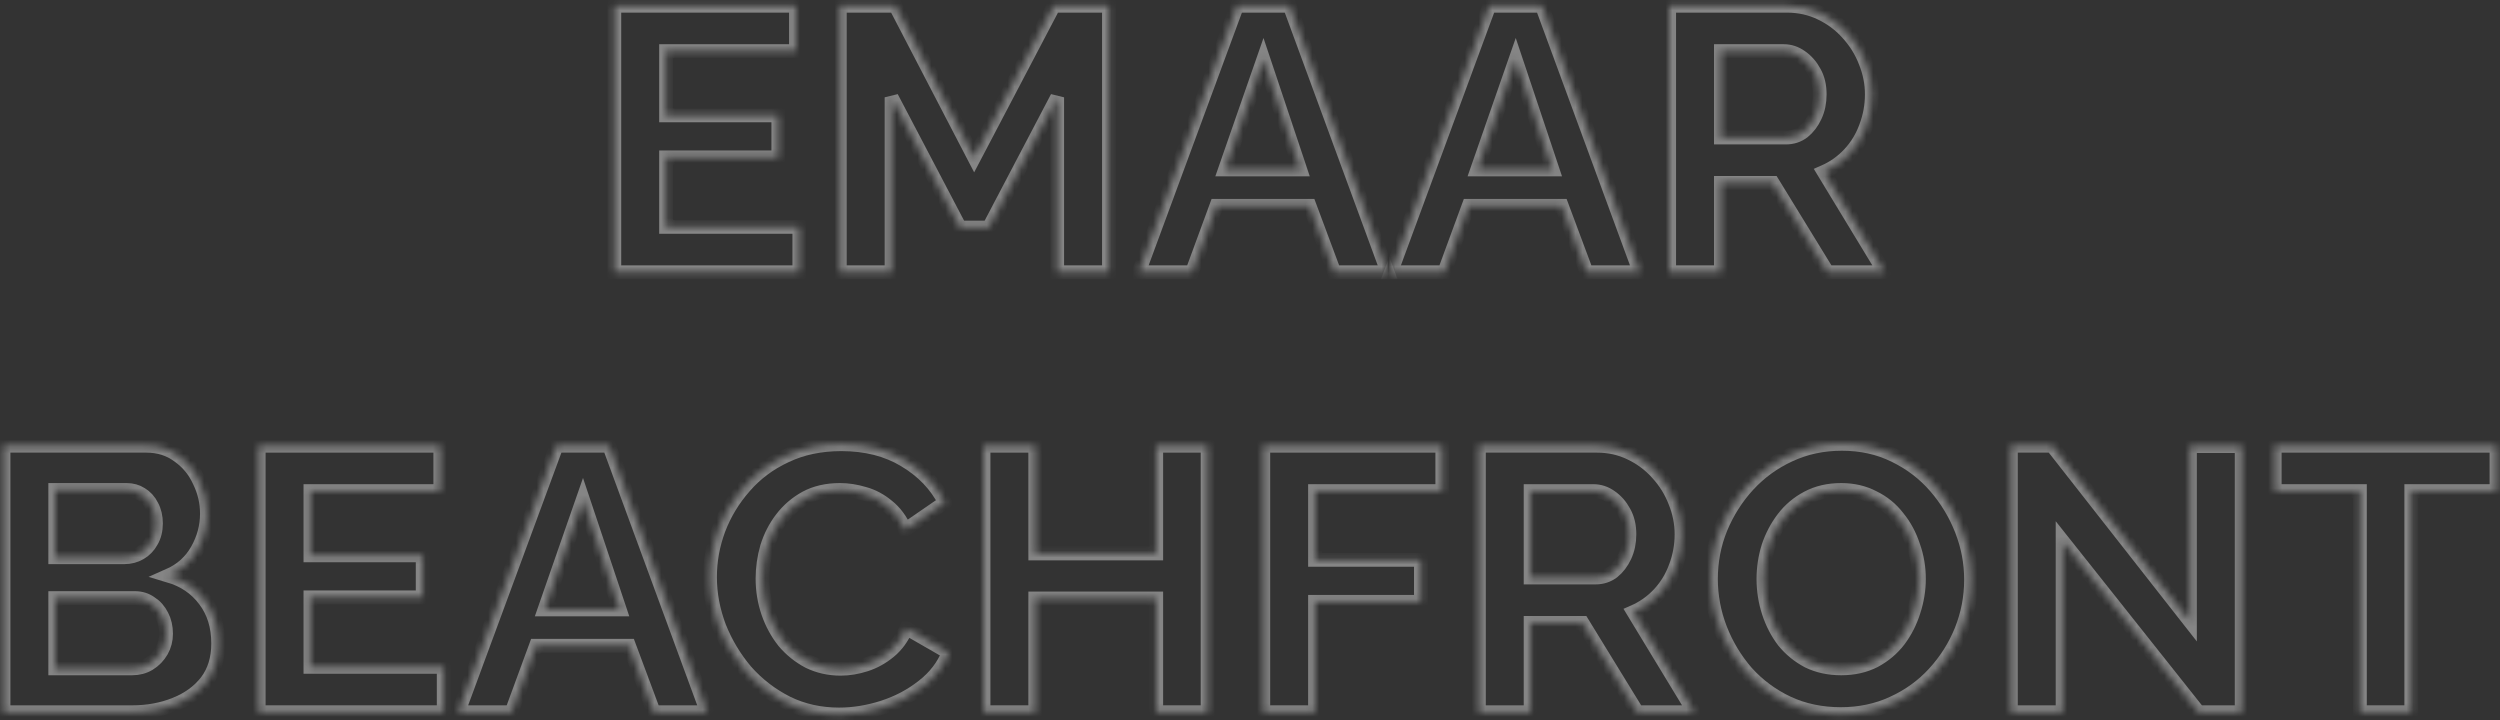 <svg width="361" height="104" viewBox="0 0 361 104" fill="none" xmlns="http://www.w3.org/2000/svg">
<rect x="0" y="0" width="361" height="104" fill="#333333" stroke="none"/>
<g opacity="0.4">
<mask id="path-1-inside-1_1325_553" fill="white">
<path d="M115.431 32.758V39.318H88.703V0.826H114.943V7.386H96.185V16.656H112.395V22.728H96.185V32.758H115.431Z"/>
<path d="M152.653 39.318V14.054L142.786 32.866H138.612L128.745 14.054V39.318H121.263V0.826H129.287L140.672 22.728L152.165 0.826H160.135V39.318H152.653Z"/>
<path d="M178.634 0.826H186.224L200.374 39.318H192.676L189.098 29.722H175.653L172.129 39.318H164.43L178.634 0.826ZM187.742 24.463L182.429 8.578L176.899 24.463H187.742Z"/>
<path d="M215.059 0.826H222.649L236.799 39.318H229.101L225.522 29.722H212.077L208.554 39.318H200.855L215.059 0.826ZM224.167 24.463L218.854 8.578L213.324 24.463H224.167Z"/>
<path d="M241.021 39.318V0.826H258.044C259.815 0.826 261.441 1.187 262.923 1.91C264.441 2.633 265.742 3.609 266.827 4.838C267.947 6.066 268.796 7.44 269.375 8.958C269.989 10.476 270.296 12.03 270.296 13.62C270.296 15.247 270.007 16.819 269.429 18.337C268.887 19.819 268.092 21.12 267.043 22.24C265.995 23.361 264.766 24.228 263.357 24.842L272.14 39.318H263.899L255.984 26.415H248.502V39.318H241.021ZM248.502 19.855H257.881C258.821 19.855 259.652 19.584 260.375 19.041C261.098 18.463 261.676 17.704 262.11 16.765C262.544 15.825 262.761 14.777 262.761 13.62C262.761 12.391 262.508 11.325 262.002 10.421C261.496 9.482 260.845 8.741 260.05 8.199C259.291 7.657 258.46 7.386 257.556 7.386H248.502V19.855Z"/>
<path d="M31.51 92.928C31.51 95.097 30.95 96.922 29.83 98.404C28.709 99.85 27.191 100.952 25.276 101.711C23.396 102.47 21.336 102.849 19.095 102.849H0.5V64.358H21.101C22.908 64.358 24.462 64.845 25.764 65.821C27.101 66.761 28.113 67.99 28.8 69.508C29.523 70.99 29.884 72.544 29.884 74.17C29.884 76.013 29.414 77.766 28.474 79.429C27.535 81.091 26.161 82.32 24.354 83.115C26.559 83.766 28.294 84.941 29.559 86.639C30.86 88.338 31.51 90.434 31.51 92.928ZM23.975 91.519C23.975 90.543 23.776 89.675 23.378 88.916C22.981 88.121 22.439 87.507 21.752 87.073C21.101 86.603 20.342 86.368 19.475 86.368H7.982V96.506H19.095C19.999 96.506 20.812 96.289 21.535 95.856C22.294 95.386 22.89 94.771 23.324 94.012C23.758 93.253 23.975 92.422 23.975 91.519ZM7.982 70.755V80.459H17.957C18.788 80.459 19.547 80.26 20.234 79.863C20.921 79.465 21.463 78.905 21.86 78.182C22.294 77.459 22.511 76.592 22.511 75.58C22.511 74.604 22.312 73.755 21.915 73.032C21.553 72.309 21.047 71.749 20.396 71.351C19.782 70.954 19.077 70.755 18.282 70.755H7.982Z"/>
<path d="M64.076 96.289V102.849H37.348V64.358H63.588V70.917H44.83V80.188H61.04V86.26H44.83V96.289H64.076Z"/>
<path d="M80.372 64.358H87.962L102.112 102.849H94.413L90.835 93.253H77.39L73.866 102.849H66.168L80.372 64.358ZM89.48 87.995L84.167 72.11L78.637 87.995H89.48Z"/>
<path d="M102.52 83.332C102.52 80.983 102.935 78.688 103.767 76.447C104.634 74.17 105.881 72.11 107.507 70.267C109.134 68.387 111.122 66.906 113.471 65.821C115.82 64.701 118.495 64.141 121.495 64.141C125.037 64.141 128.091 64.918 130.657 66.472C133.259 68.026 135.193 70.05 136.458 72.544L130.711 76.501C130.06 75.056 129.211 73.917 128.163 73.086C127.115 72.219 125.994 71.622 124.802 71.297C123.609 70.935 122.434 70.755 121.278 70.755C119.398 70.755 117.754 71.134 116.344 71.893C114.971 72.652 113.814 73.646 112.875 74.875C111.935 76.104 111.23 77.477 110.76 78.995C110.327 80.513 110.11 82.031 110.11 83.549C110.11 85.248 110.381 86.892 110.923 88.483C111.465 90.037 112.224 91.428 113.2 92.657C114.212 93.85 115.405 94.808 116.778 95.53C118.188 96.217 119.724 96.561 121.386 96.561C122.579 96.561 123.79 96.362 125.019 95.964C126.247 95.567 127.386 94.934 128.434 94.067C129.482 93.199 130.295 92.079 130.874 90.705L137 94.229C136.241 96.145 134.994 97.771 133.259 99.109C131.56 100.446 129.645 101.458 127.512 102.145C125.38 102.831 123.266 103.175 121.169 103.175C118.423 103.175 115.911 102.614 113.634 101.494C111.357 100.337 109.387 98.819 107.724 96.94C106.098 95.024 104.815 92.892 103.875 90.543C102.972 88.157 102.52 85.754 102.52 83.332Z"/>
<path d="M174.383 64.358V102.849H166.955V86.422H149.499V102.849H142.017V64.358H149.499V79.917H166.955V64.358H174.383Z"/>
<path d="M182.413 102.849V64.358H208.273V70.917H189.894V80.838H205.183V86.91H189.894V102.849H182.413Z"/>
<path d="M213.543 102.849V64.358H230.566C232.337 64.358 233.964 64.719 235.446 65.442C236.964 66.165 238.265 67.141 239.349 68.369C240.469 69.598 241.319 70.972 241.897 72.49C242.512 74.008 242.819 75.562 242.819 77.152C242.819 78.778 242.53 80.351 241.951 81.868C241.409 83.35 240.614 84.651 239.566 85.772C238.518 86.892 237.289 87.76 235.879 88.374L244.662 102.849H236.422L228.506 89.946H221.025V102.849H213.543ZM221.025 83.386H230.404C231.344 83.386 232.175 83.115 232.898 82.573C233.62 81.995 234.199 81.236 234.632 80.296C235.066 79.357 235.283 78.308 235.283 77.152C235.283 75.923 235.03 74.857 234.524 73.953C234.018 73.014 233.367 72.273 232.572 71.731C231.813 71.188 230.982 70.917 230.079 70.917H221.025V83.386Z"/>
<path d="M265.813 103.12C262.993 103.12 260.427 102.578 258.114 101.494C255.837 100.41 253.868 98.946 252.205 97.103C250.579 95.223 249.314 93.127 248.41 90.814C247.506 88.465 247.055 86.061 247.055 83.603C247.055 81.037 247.524 78.598 248.464 76.284C249.44 73.935 250.759 71.857 252.422 70.05C254.121 68.207 256.108 66.761 258.385 65.713C260.698 64.629 263.228 64.086 265.975 64.086C268.758 64.086 271.288 64.647 273.565 65.767C275.878 66.888 277.848 68.387 279.474 70.267C281.101 72.146 282.366 74.243 283.269 76.556C284.173 78.869 284.625 81.254 284.625 83.712C284.625 86.242 284.155 88.681 283.215 91.031C282.276 93.344 280.956 95.422 279.258 97.265C277.595 99.072 275.607 100.5 273.294 101.548C271.017 102.596 268.523 103.12 265.813 103.12ZM254.645 83.603C254.645 85.266 254.898 86.874 255.404 88.428C255.91 89.983 256.632 91.374 257.572 92.603C258.548 93.796 259.723 94.753 261.096 95.476C262.506 96.163 264.096 96.506 265.867 96.506C267.674 96.506 269.282 96.145 270.692 95.422C272.101 94.663 273.276 93.669 274.216 92.44C275.155 91.175 275.86 89.784 276.33 88.266C276.836 86.712 277.089 85.157 277.089 83.603C277.089 81.941 276.818 80.351 276.276 78.833C275.77 77.278 275.029 75.905 274.053 74.712C273.113 73.484 271.939 72.526 270.529 71.839C269.156 71.116 267.602 70.755 265.867 70.755C264.024 70.755 262.397 71.134 260.988 71.893C259.614 72.616 258.458 73.592 257.518 74.821C256.578 76.05 255.855 77.423 255.349 78.941C254.88 80.459 254.645 82.013 254.645 83.603Z"/>
<path d="M297.845 78.128V102.849H290.364V64.358H296.327L316.224 89.73V64.412H323.705V102.849H317.471L297.845 78.128Z"/>
<path d="M360.5 70.917H348.193V102.849H340.766V70.917H328.46V64.358H360.5V70.917Z"/>
</mask>
<path d="M115.431 32.758V39.318H88.703V0.826H114.943V7.386H96.185V16.656H112.395V22.728H96.185V32.758H115.431Z" stroke="white" stroke-width="2" mask="url(#path-1-inside-1_1325_553)"/>
<path d="M152.653 39.318V14.054L142.786 32.866H138.612L128.745 14.054V39.318H121.263V0.826H129.287L140.672 22.728L152.165 0.826H160.135V39.318H152.653Z" stroke="white" stroke-width="2" mask="url(#path-1-inside-1_1325_553)"/>
<path d="M178.634 0.826H186.224L200.374 39.318H192.676L189.098 29.722H175.653L172.129 39.318H164.43L178.634 0.826ZM187.742 24.463L182.429 8.578L176.899 24.463H187.742Z" stroke="white" stroke-width="2" mask="url(#path-1-inside-1_1325_553)"/>
<path d="M215.059 0.826H222.649L236.799 39.318H229.101L225.522 29.722H212.077L208.554 39.318H200.855L215.059 0.826ZM224.167 24.463L218.854 8.578L213.324 24.463H224.167Z" stroke="white" stroke-width="2" mask="url(#path-1-inside-1_1325_553)"/>
<path d="M241.021 39.318V0.826H258.044C259.815 0.826 261.441 1.187 262.923 1.91C264.441 2.633 265.742 3.609 266.827 4.838C267.947 6.066 268.796 7.44 269.375 8.958C269.989 10.476 270.296 12.03 270.296 13.62C270.296 15.247 270.007 16.819 269.429 18.337C268.887 19.819 268.092 21.12 267.043 22.24C265.995 23.361 264.766 24.228 263.357 24.842L272.14 39.318H263.899L255.984 26.415H248.502V39.318H241.021ZM248.502 19.855H257.881C258.821 19.855 259.652 19.584 260.375 19.041C261.098 18.463 261.676 17.704 262.11 16.765C262.544 15.825 262.761 14.777 262.761 13.62C262.761 12.391 262.508 11.325 262.002 10.421C261.496 9.482 260.845 8.741 260.05 8.199C259.291 7.657 258.46 7.386 257.556 7.386H248.502V19.855Z" stroke="white" stroke-width="2" mask="url(#path-1-inside-1_1325_553)"/>
<path d="M31.51 92.928C31.51 95.097 30.95 96.922 29.83 98.404C28.709 99.85 27.191 100.952 25.276 101.711C23.396 102.47 21.336 102.849 19.095 102.849H0.5V64.358H21.101C22.908 64.358 24.462 64.845 25.764 65.821C27.101 66.761 28.113 67.99 28.8 69.508C29.523 70.99 29.884 72.544 29.884 74.17C29.884 76.013 29.414 77.766 28.474 79.429C27.535 81.091 26.161 82.32 24.354 83.115C26.559 83.766 28.294 84.941 29.559 86.639C30.86 88.338 31.51 90.434 31.51 92.928ZM23.975 91.519C23.975 90.543 23.776 89.675 23.378 88.916C22.981 88.121 22.439 87.507 21.752 87.073C21.101 86.603 20.342 86.368 19.475 86.368H7.982V96.506H19.095C19.999 96.506 20.812 96.289 21.535 95.856C22.294 95.386 22.89 94.771 23.324 94.012C23.758 93.253 23.975 92.422 23.975 91.519ZM7.982 70.755V80.459H17.957C18.788 80.459 19.547 80.26 20.234 79.863C20.921 79.465 21.463 78.905 21.86 78.182C22.294 77.459 22.511 76.592 22.511 75.58C22.511 74.604 22.312 73.755 21.915 73.032C21.553 72.309 21.047 71.749 20.396 71.351C19.782 70.954 19.077 70.755 18.282 70.755H7.982Z" stroke="white" stroke-width="2" mask="url(#path-1-inside-1_1325_553)"/>
<path d="M64.076 96.289V102.849H37.348V64.358H63.588V70.917H44.83V80.188H61.04V86.26H44.83V96.289H64.076Z" stroke="white" stroke-width="2" mask="url(#path-1-inside-1_1325_553)"/>
<path d="M80.372 64.358H87.962L102.112 102.849H94.413L90.835 93.253H77.39L73.866 102.849H66.168L80.372 64.358ZM89.48 87.995L84.167 72.11L78.637 87.995H89.48Z" stroke="white" stroke-width="2" mask="url(#path-1-inside-1_1325_553)"/>
<path d="M102.52 83.332C102.52 80.983 102.935 78.688 103.767 76.447C104.634 74.17 105.881 72.11 107.507 70.267C109.134 68.387 111.122 66.906 113.471 65.821C115.82 64.701 118.495 64.141 121.495 64.141C125.037 64.141 128.091 64.918 130.657 66.472C133.259 68.026 135.193 70.05 136.458 72.544L130.711 76.501C130.06 75.056 129.211 73.917 128.163 73.086C127.115 72.219 125.994 71.622 124.802 71.297C123.609 70.935 122.434 70.755 121.278 70.755C119.398 70.755 117.754 71.134 116.344 71.893C114.971 72.652 113.814 73.646 112.875 74.875C111.935 76.104 111.23 77.477 110.76 78.995C110.327 80.513 110.11 82.031 110.11 83.549C110.11 85.248 110.381 86.892 110.923 88.483C111.465 90.037 112.224 91.428 113.2 92.657C114.212 93.85 115.405 94.808 116.778 95.53C118.188 96.217 119.724 96.561 121.386 96.561C122.579 96.561 123.79 96.362 125.019 95.964C126.247 95.567 127.386 94.934 128.434 94.067C129.482 93.199 130.295 92.079 130.874 90.705L137 94.229C136.241 96.145 134.994 97.771 133.259 99.109C131.56 100.446 129.645 101.458 127.512 102.145C125.38 102.831 123.266 103.175 121.169 103.175C118.423 103.175 115.911 102.614 113.634 101.494C111.357 100.337 109.387 98.819 107.724 96.94C106.098 95.024 104.815 92.892 103.875 90.543C102.972 88.157 102.52 85.754 102.52 83.332Z" stroke="white" stroke-width="2" mask="url(#path-1-inside-1_1325_553)"/>
<path d="M174.383 64.358V102.849H166.955V86.422H149.499V102.849H142.017V64.358H149.499V79.917H166.955V64.358H174.383Z" stroke="white" stroke-width="2" mask="url(#path-1-inside-1_1325_553)"/>
<path d="M182.413 102.849V64.358H208.273V70.917H189.894V80.838H205.183V86.91H189.894V102.849H182.413Z" stroke="white" stroke-width="2" mask="url(#path-1-inside-1_1325_553)"/>
<path d="M213.543 102.849V64.358H230.566C232.337 64.358 233.964 64.719 235.446 65.442C236.964 66.165 238.265 67.141 239.349 68.369C240.469 69.598 241.319 70.972 241.897 72.49C242.512 74.008 242.819 75.562 242.819 77.152C242.819 78.778 242.53 80.351 241.951 81.868C241.409 83.35 240.614 84.651 239.566 85.772C238.518 86.892 237.289 87.76 235.879 88.374L244.662 102.849H236.422L228.506 89.946H221.025V102.849H213.543ZM221.025 83.386H230.404C231.344 83.386 232.175 83.115 232.898 82.573C233.62 81.995 234.199 81.236 234.632 80.296C235.066 79.357 235.283 78.308 235.283 77.152C235.283 75.923 235.03 74.857 234.524 73.953C234.018 73.014 233.367 72.273 232.572 71.731C231.813 71.188 230.982 70.917 230.079 70.917H221.025V83.386Z" stroke="white" stroke-width="2" mask="url(#path-1-inside-1_1325_553)"/>
<path d="M265.813 103.12C262.993 103.12 260.427 102.578 258.114 101.494C255.837 100.41 253.868 98.946 252.205 97.103C250.579 95.223 249.314 93.127 248.41 90.814C247.506 88.465 247.055 86.061 247.055 83.603C247.055 81.037 247.524 78.598 248.464 76.284C249.44 73.935 250.759 71.857 252.422 70.05C254.121 68.207 256.108 66.761 258.385 65.713C260.698 64.629 263.228 64.086 265.975 64.086C268.758 64.086 271.288 64.647 273.565 65.767C275.878 66.888 277.848 68.387 279.474 70.267C281.101 72.146 282.366 74.243 283.269 76.556C284.173 78.869 284.625 81.254 284.625 83.712C284.625 86.242 284.155 88.681 283.215 91.031C282.276 93.344 280.956 95.422 279.258 97.265C277.595 99.072 275.607 100.5 273.294 101.548C271.017 102.596 268.523 103.12 265.813 103.12ZM254.645 83.603C254.645 85.266 254.898 86.874 255.404 88.428C255.91 89.983 256.632 91.374 257.572 92.603C258.548 93.796 259.723 94.753 261.096 95.476C262.506 96.163 264.096 96.506 265.867 96.506C267.674 96.506 269.282 96.145 270.692 95.422C272.101 94.663 273.276 93.669 274.216 92.44C275.155 91.175 275.86 89.784 276.33 88.266C276.836 86.712 277.089 85.157 277.089 83.603C277.089 81.941 276.818 80.351 276.276 78.833C275.77 77.278 275.029 75.905 274.053 74.712C273.113 73.484 271.939 72.526 270.529 71.839C269.156 71.116 267.602 70.755 265.867 70.755C264.024 70.755 262.397 71.134 260.988 71.893C259.614 72.616 258.458 73.592 257.518 74.821C256.578 76.05 255.855 77.423 255.349 78.941C254.88 80.459 254.645 82.013 254.645 83.603Z" stroke="white" stroke-width="2" mask="url(#path-1-inside-1_1325_553)"/>
<path d="M297.845 78.128V102.849H290.364V64.358H296.327L316.224 89.73V64.412H323.705V102.849H317.471L297.845 78.128Z" stroke="white" stroke-width="2" mask="url(#path-1-inside-1_1325_553)"/>
<path d="M360.5 70.917H348.193V102.849H340.766V70.917H328.46V64.358H360.5V70.917Z" stroke="white" stroke-width="2" mask="url(#path-1-inside-1_1325_553)"/>
</g>
</svg>
